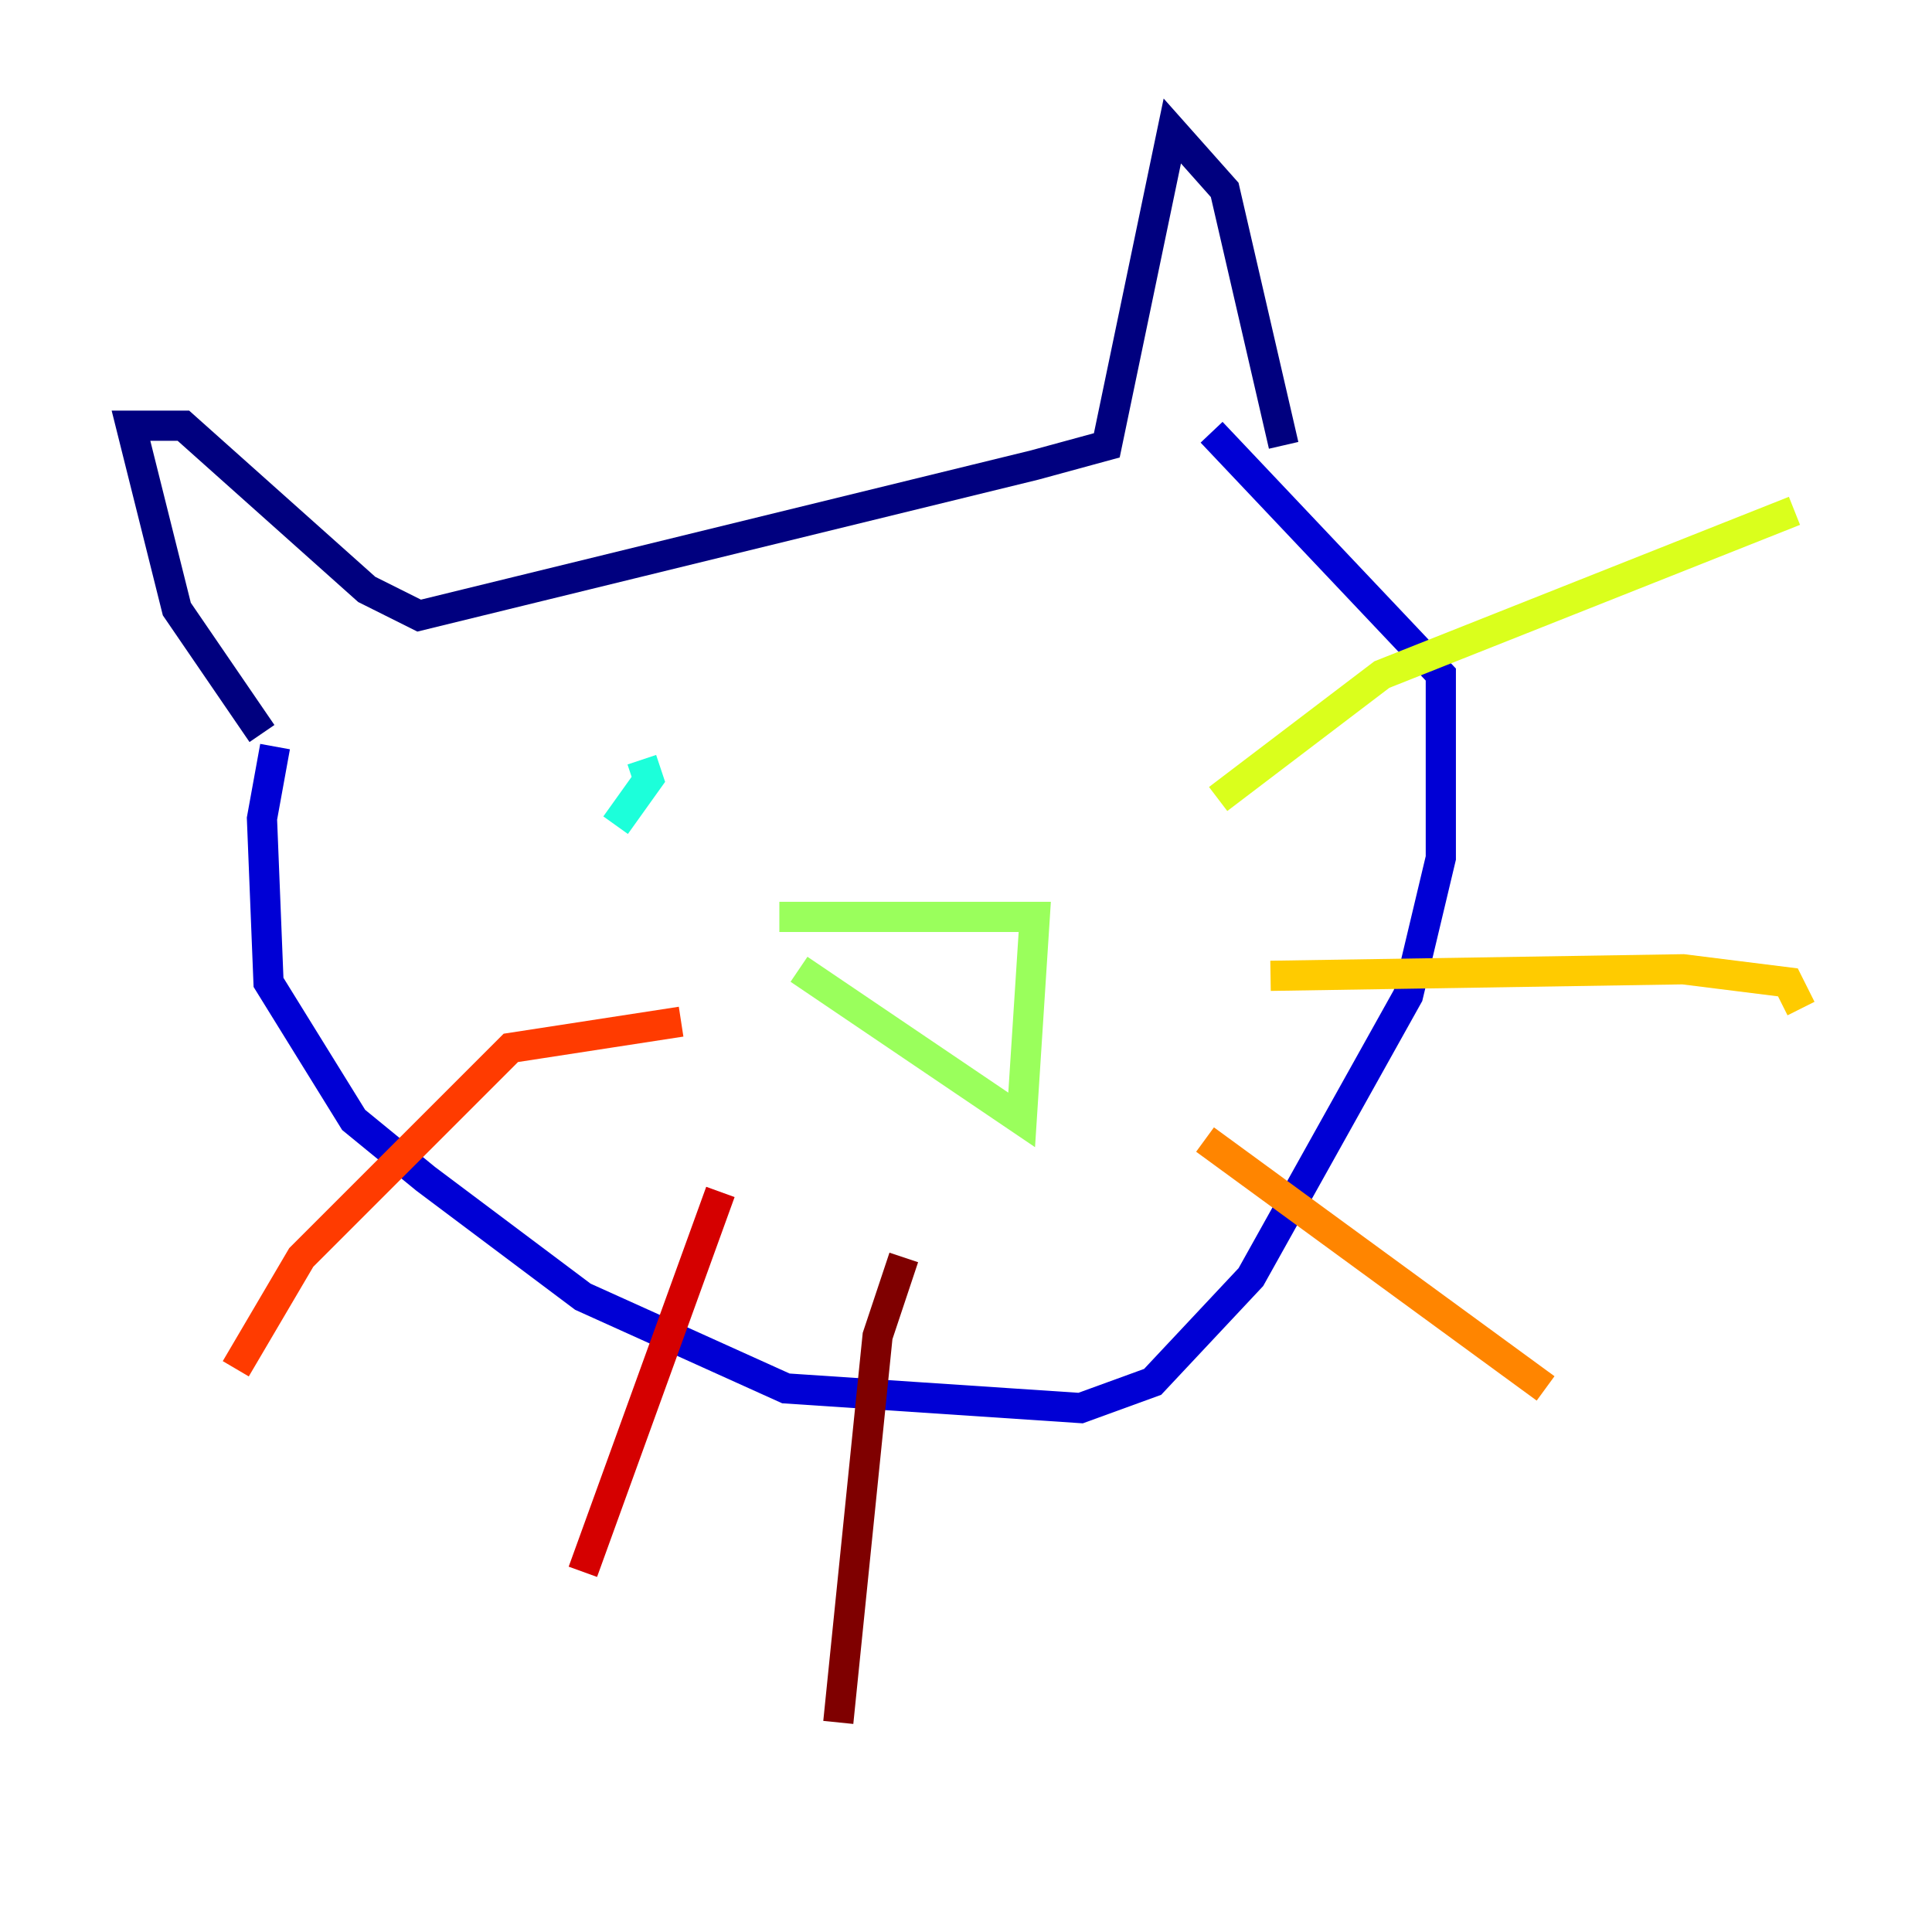 <?xml version="1.0" encoding="utf-8" ?>
<svg baseProfile="tiny" height="128" version="1.2" viewBox="0,0,128,128" width="128" xmlns="http://www.w3.org/2000/svg" xmlns:ev="http://www.w3.org/2001/xml-events" xmlns:xlink="http://www.w3.org/1999/xlink"><defs /><polyline fill="none" points="17.356,48.597 11.715,40.352 8.678,28.203 12.149,28.203 24.298,39.051 27.77,40.786 68.556,30.807 73.329,29.505 77.668,8.678 81.139,12.583 85.044,29.505" stroke="#00007f" stroke-width="2" /><polyline fill="none" points="18.224,49.464 17.356,54.237 17.79,65.085 23.43,74.197 28.203,78.102 38.617,85.912 52.068,91.986 71.593,93.288 76.366,91.552 82.875,84.61 93.288,65.953 95.458,56.841 95.458,44.691 80.271,28.637" stroke="#0000d5" stroke-width="2" /><polyline fill="none" points="36.447,56.841 36.447,56.841" stroke="#001cff" stroke-width="2" /><polyline fill="none" points="39.919,54.671 39.919,54.671" stroke="#006cff" stroke-width="2" /><polyline fill="none" points="36.014,52.936 36.014,52.936" stroke="#00b8ff" stroke-width="2" /><polyline fill="none" points="40.786,54.671 42.956,51.634 42.522,50.332" stroke="#1cffda" stroke-width="2" /><polyline fill="none" points="77.234,39.051 77.234,39.051" stroke="#5cff9a" stroke-width="2" /><polyline fill="none" points="51.634,60.746 68.556,60.746 67.688,74.197 52.936,64.217" stroke="#9aff5c" stroke-width="2" /><polyline fill="none" points="80.705,52.936 91.552,44.691 118.888,33.844" stroke="#daff1c" stroke-width="2" /><polyline fill="none" points="84.176,64.651 111.512,64.217 118.454,65.085 119.322,66.82" stroke="#ffcb00" stroke-width="2" /><polyline fill="none" points="79.837,75.498 102.4,91.986" stroke="#ff8500" stroke-width="2" /><polyline fill="none" points="45.125,67.688 33.844,69.424 19.959,83.308 15.62,90.685" stroke="#ff3b00" stroke-width="2" /><polyline fill="none" points="47.729,78.969 38.617,104.136" stroke="#d50000" stroke-width="2" /><polyline fill="none" points="59.878,83.308 58.142,88.515 55.539,114.115" stroke="#7f0000" stroke-width="2" /></svg>